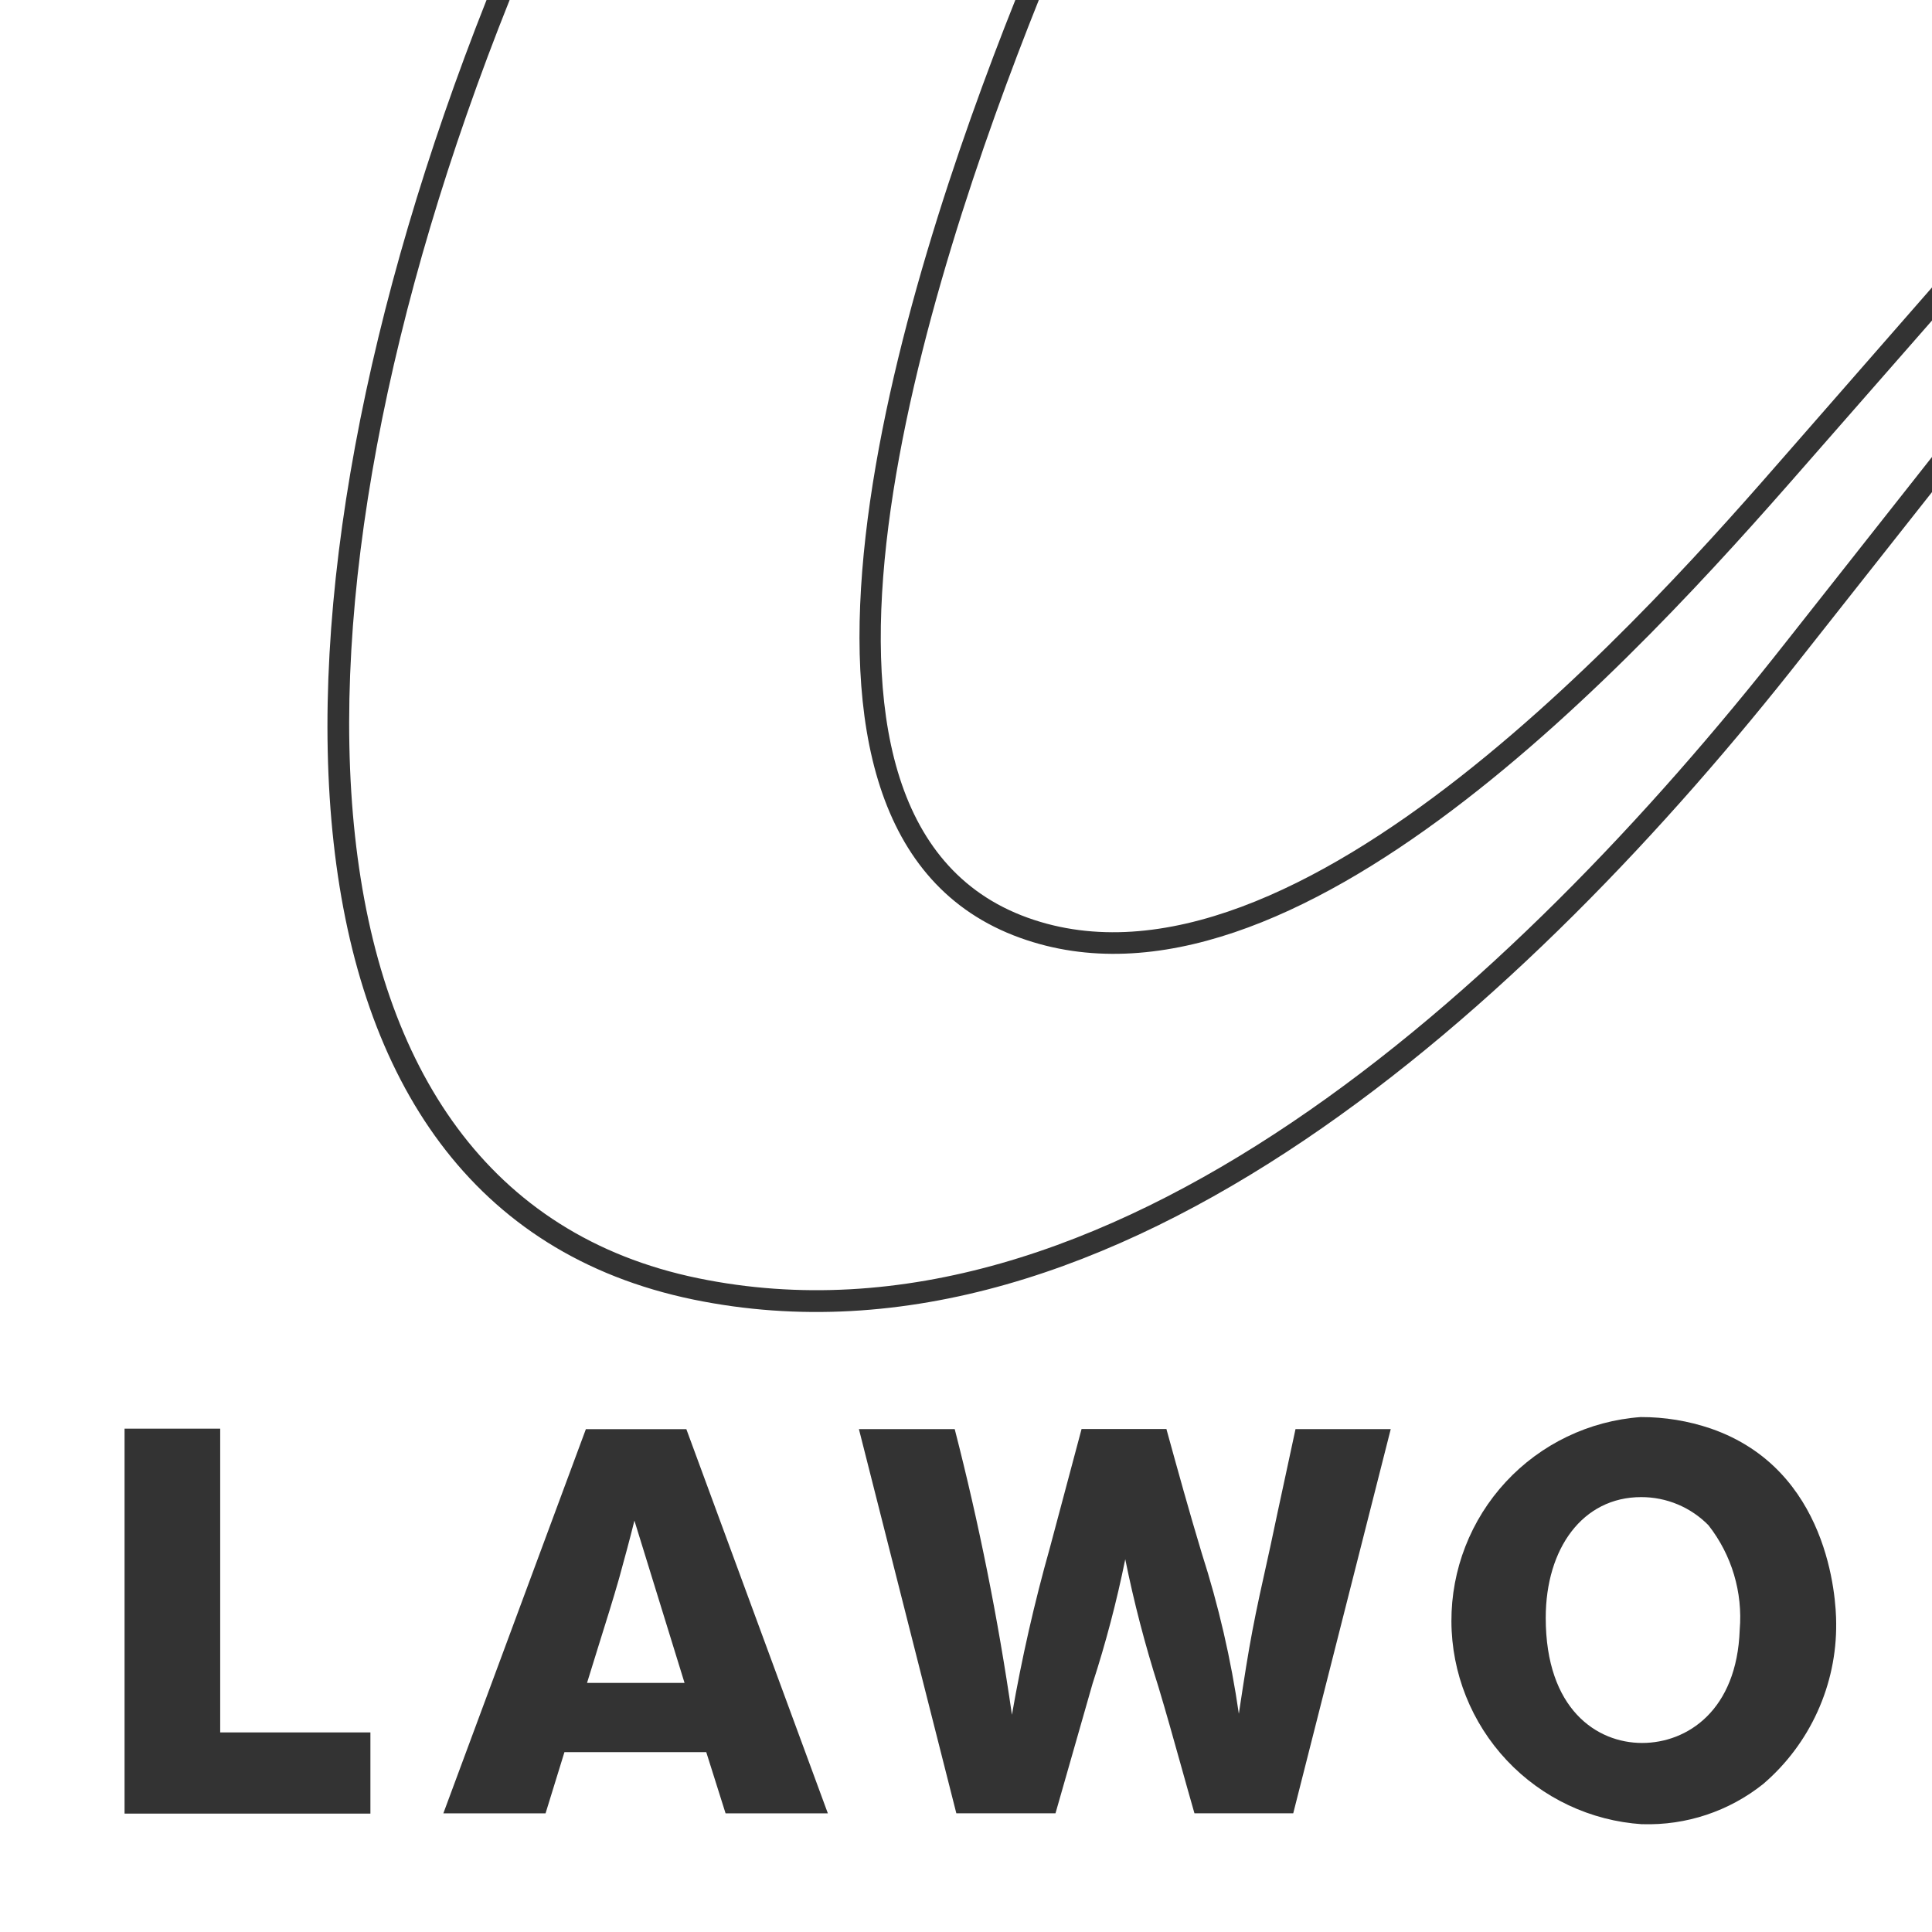 <svg width="72" height="72" viewBox="0 0 72 72" fill="none" xmlns="http://www.w3.org/2000/svg">
<rect x="0" y="0" width="72" height="72" fill="#333333" stroke="none"/>
<path fill-rule="evenodd" clip-rule="evenodd" d="M37.838 0H18.992C9.877 22.783 10.404 44.42 26.012 47.635C41.179 50.76 56.342 36.94 66.58 23.9L72 17.03V11.945L67.206 17.417C61.076 24.437 48.171 38.619 38.018 34.951C27.133 31.032 33.601 10.615 37.838 0ZM38.714 0C34.564 10.366 28.055 30.512 38.297 34.2C48.305 37.809 61.781 22.414 66.604 16.884L72 10.712V0H38.714ZM0 0H18.132C9.176 22.601 9.324 45.023 25.841 48.431C41.551 51.66 57.012 37.404 67.218 24.397L72 18.339V72H0V0ZM4.642 53.242H8.206V64.561H13.804V67.588H4.642V53.242ZM23.077 58.799L23.078 58.799L23.078 58.798C23.271 58.096 23.469 57.372 23.643 56.669L25.511 62.717H21.877C21.998 62.319 22.148 61.838 22.305 61.336L22.305 61.336C22.574 60.478 22.862 59.558 23.056 58.876L23.077 58.799ZM30.852 67.579L25.578 53.26H25.569H21.834L16.522 67.579H20.331L21.035 65.297H26.32L27.04 67.579H30.852ZM43.47 53.26C43.895 54.803 44.321 56.345 44.786 57.884C45.413 59.837 45.876 61.838 46.168 63.868C46.595 61.031 46.694 60.545 47.344 57.623C47.529 56.743 47.719 55.863 47.908 54.988C48.033 54.409 48.157 53.832 48.28 53.258H51.829L48.195 67.577H44.514C44.342 66.979 44.175 66.381 44.008 65.783C43.734 64.804 43.461 63.826 43.169 62.856C42.672 61.297 42.259 59.712 41.935 58.108C41.617 59.678 41.209 61.229 40.714 62.753L39.335 67.577H35.64L32.009 53.258H35.579C36.482 56.766 37.194 60.319 37.712 63.904C38.077 61.805 38.549 59.727 39.127 57.677L40.307 53.255H43.474L43.47 53.26ZM62.526 56.066C62.959 56.248 63.351 56.515 63.679 56.851L63.673 56.846C64.537 57.951 64.952 59.342 64.834 60.739C64.73 63.74 62.881 64.955 61.196 64.955C59.512 64.955 57.605 63.702 57.605 60.293C57.605 57.699 58.986 55.793 61.159 55.793C61.628 55.791 62.093 55.884 62.526 56.066ZM56.156 65.606C57.476 67.009 59.279 67.859 61.202 67.984L61.211 67.982C62.841 68.032 64.436 67.501 65.711 66.483C66.573 65.744 67.263 64.825 67.732 63.791C68.202 62.758 68.44 61.633 68.429 60.498C68.429 59.526 68.144 54.758 63.761 53.239C62.919 52.952 62.034 52.807 61.144 52.81C59.223 52.95 57.426 53.813 56.116 55.227C54.807 56.64 54.083 58.498 54.09 60.424C54.097 62.351 54.836 64.203 56.156 65.606Z" fill="white"/>
</svg>
